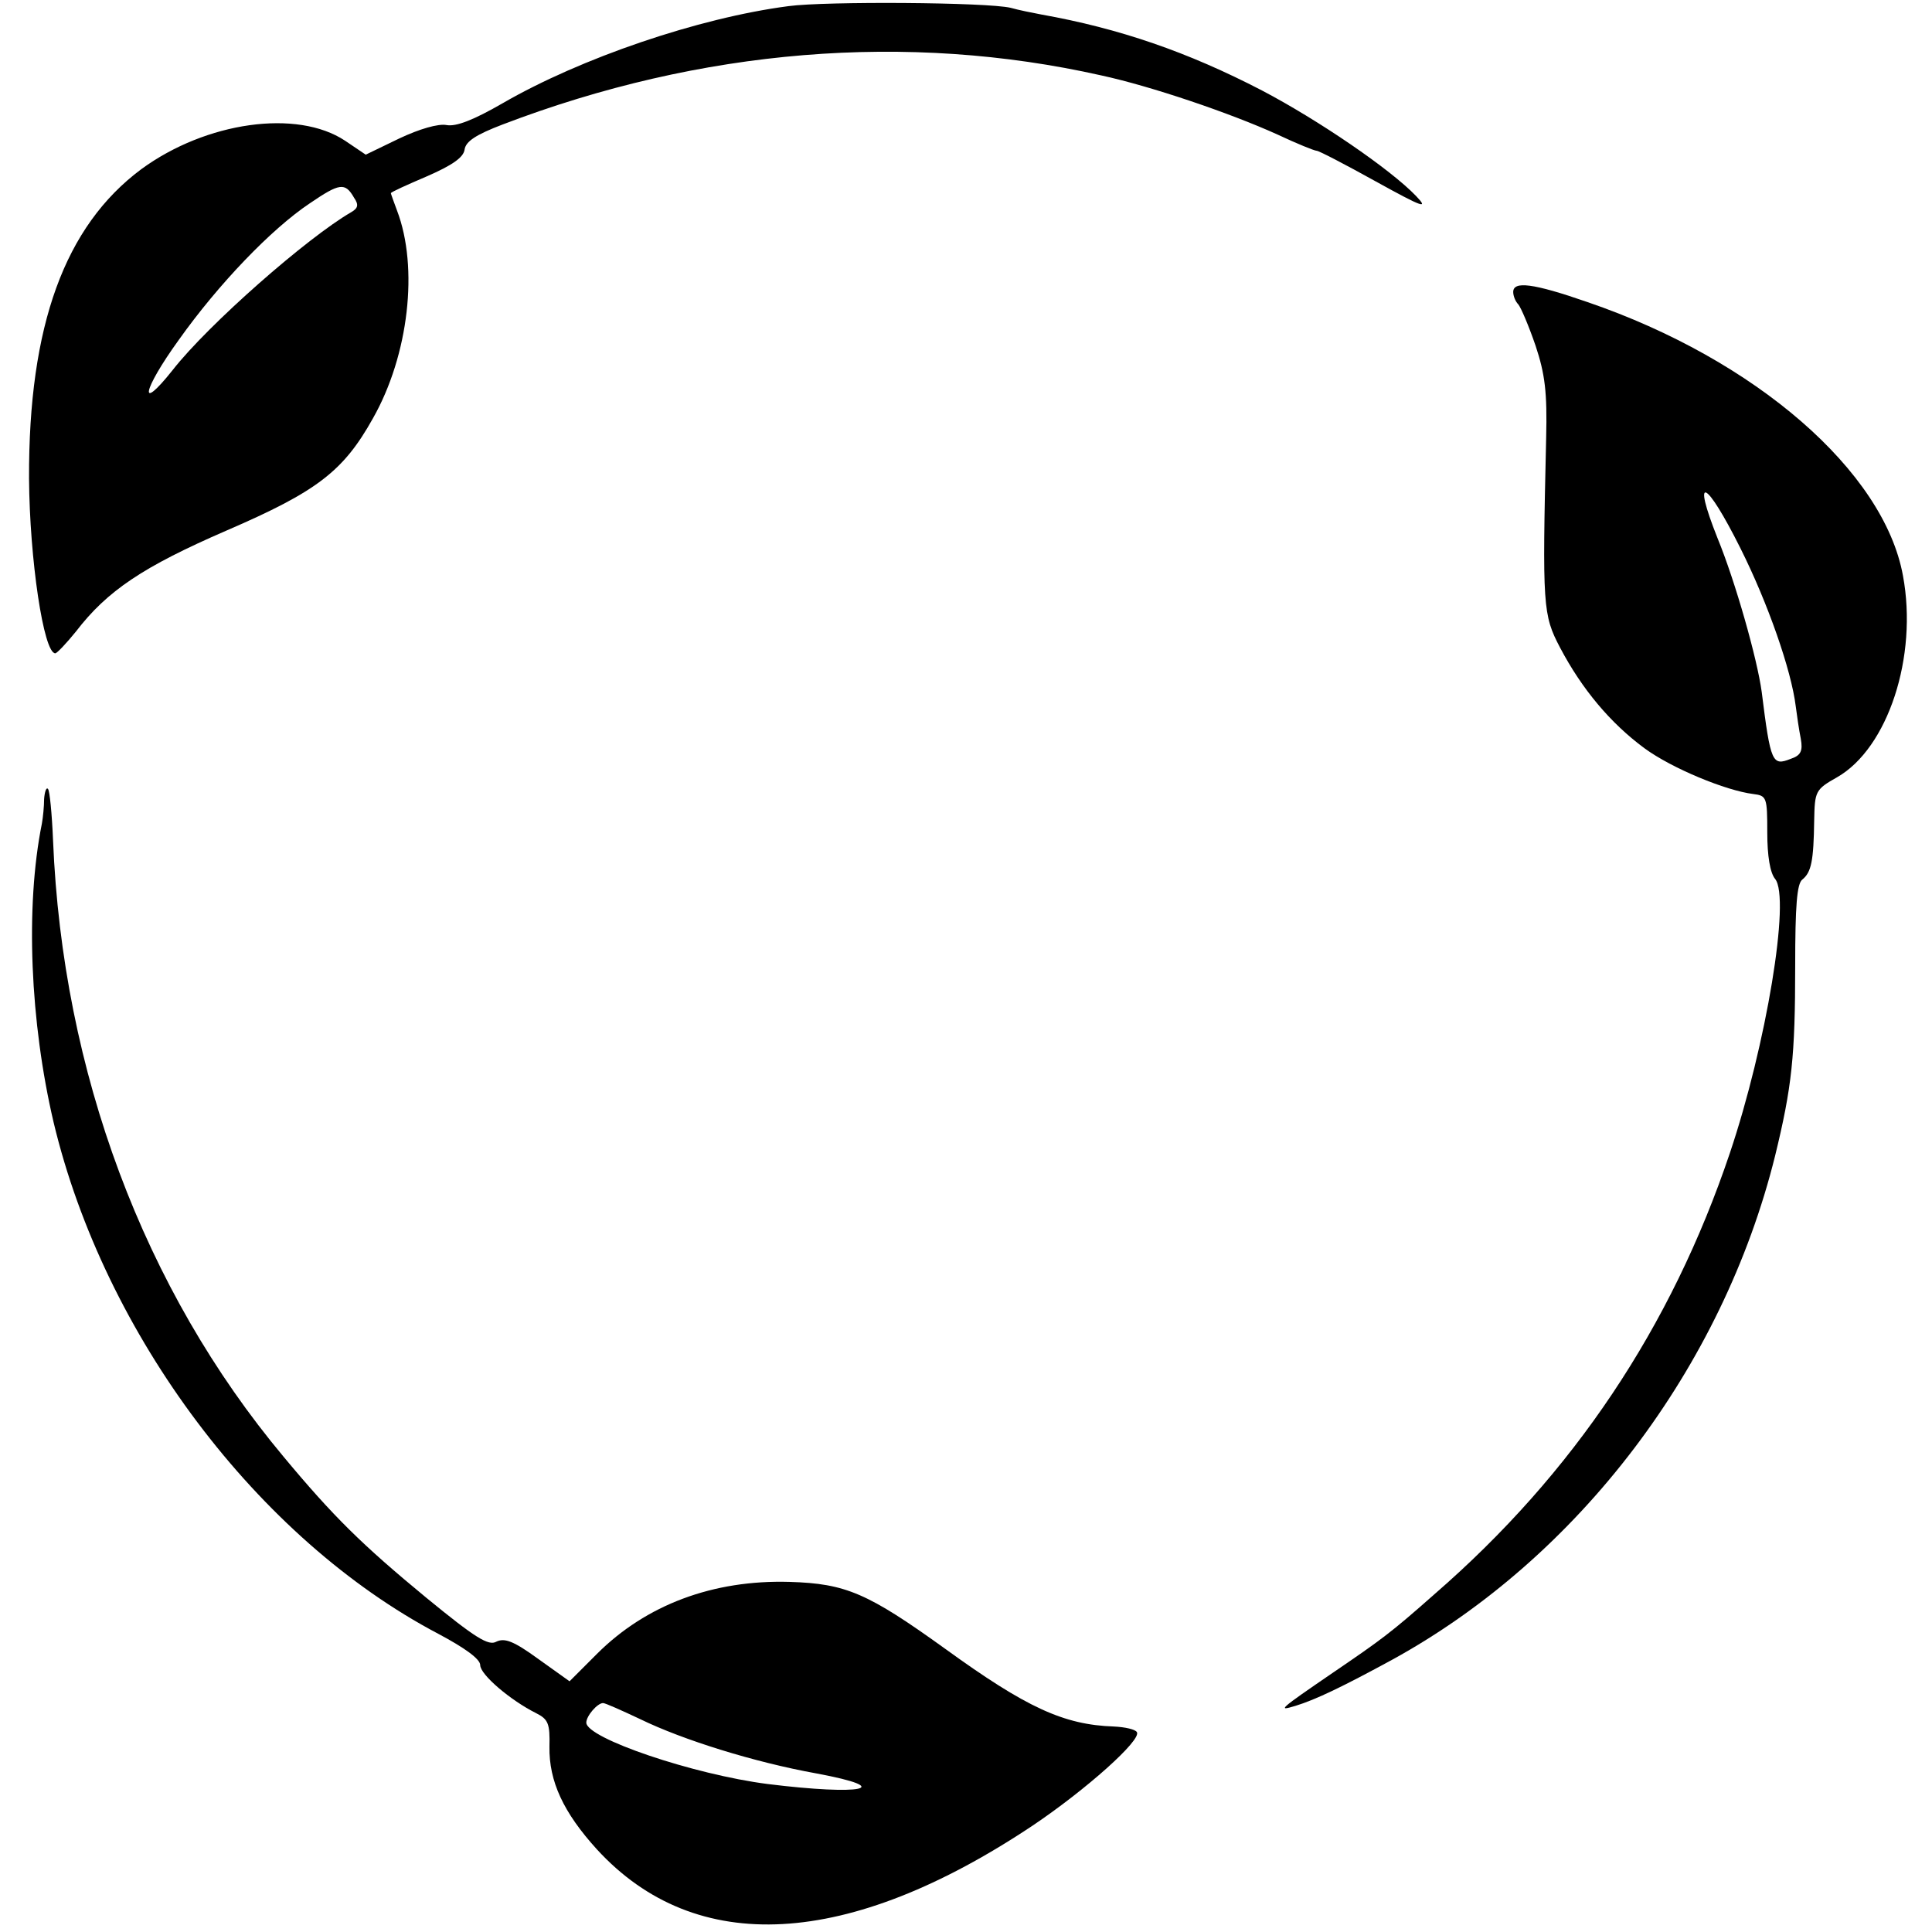 <?xml version="1.0" standalone="no"?>
<!DOCTYPE svg PUBLIC "-//W3C//DTD SVG 20010904//EN"
 "http://www.w3.org/TR/2001/REC-SVG-20010904/DTD/svg10.dtd">
<svg version="1.0" xmlns="http://www.w3.org/2000/svg"
 width="346pt" height="346pt" viewBox="0 0 346 346"
 preserveAspectRatio="xMidYMid meet">
<g transform="translate(0,346) scale(0.1,-0.1)"
fill="#000000" stroke="none">
<path d="M1412 3449 c-161 -21 -372 -93 -512 -174 -52 -30 -83 -42 -100 -39
-15 3 -49 -7 -85 -24 l-60 -29 -37 25 c-86 57 -249 34 -365 -51 -137 -102
-202 -280 -201 -554 1 -144 26 -313 47 -313 3 0 20 18 37 39 56 73 120 116
270 181 162 70 209 106 262 201 64 113 82 270 43 372 -6 16 -11 30 -11 31 0 2
29 15 64 30 46 20 66 34 68 48 2 15 21 27 68 45 356 136 725 166 1072 88 88
-19 230 -67 316 -106 34 -16 66 -29 70 -29 4 0 52 -25 106 -55 85 -47 95 -50
72 -26 -46 48 -175 136 -276 189 -133 69 -255 111 -395 136 -16 3 -41 8 -55
12 -42 10 -331 12 -398 3z m-778 -343 c9 -13 7 -19 -5 -26 -78 -45 -256 -201
-320 -283 -62 -78 -54 -36 11 54 71 100 166 199 235 245 53 36 63 38 79 10z"/>
<path d="M2710 2937 c0 -7 4 -17 9 -22 5 -6 19 -39 31 -74 17 -51 21 -84 19
-165 -7 -303 -6 -317 25 -376 39 -74 90 -135 151 -180 49 -36 146 -76 195 -82
24 -3 25 -6 25 -69 0 -42 5 -72 14 -83 28 -34 -16 -298 -81 -491 -105 -312
-280 -574 -529 -790 -79 -70 -96 -82 -181 -140 -98 -67 -101 -70 -68 -60 36
11 84 34 174 83 333 183 591 523 685 902 30 123 36 178 36 340 0 107 3 148 13
155 16 13 20 34 21 105 1 53 2 56 41 78 91 52 145 216 118 361 -34 187 -264
387 -565 490 -98 34 -133 38 -133 18z m407 -459 c49 -98 91 -218 99 -283 2
-16 6 -43 9 -58 4 -22 0 -30 -18 -36 -33 -13 -36 -8 -52 120 -8 59 -47 197
-79 275 -47 118 -21 106 41 -18z"/>
<path d="M79 2029 c0 -13 -2 -33 -4 -44 -30 -149 -21 -356 21 -535 91 -381
366 -746 689 -916 47 -25 75 -45 75 -56 0 -17 54 -63 100 -86 22 -11 25 -19
24 -60 -1 -62 25 -118 85 -184 177 -193 450 -178 781 43 95 64 195 153 186
167 -3 5 -21 9 -41 10 -90 3 -157 34 -302 139 -139 100 -178 117 -279 120
-137 4 -257 -41 -345 -129 l-49 -49 -56 40 c-44 32 -60 38 -75 31 -14 -8 -37
6 -126 79 -114 94 -166 145 -255 252 -251 300 -396 690 -413 1104 -2 48 -6 89
-9 92 -3 4 -6 -5 -7 -18z m1068 -1648 c76 -37 204 -77 315 -97 145 -27 82 -40
-87 -19 -133 17 -325 82 -325 110 0 12 20 35 30 35 4 0 33 -13 67 -29z"/>
</g>
</svg>
